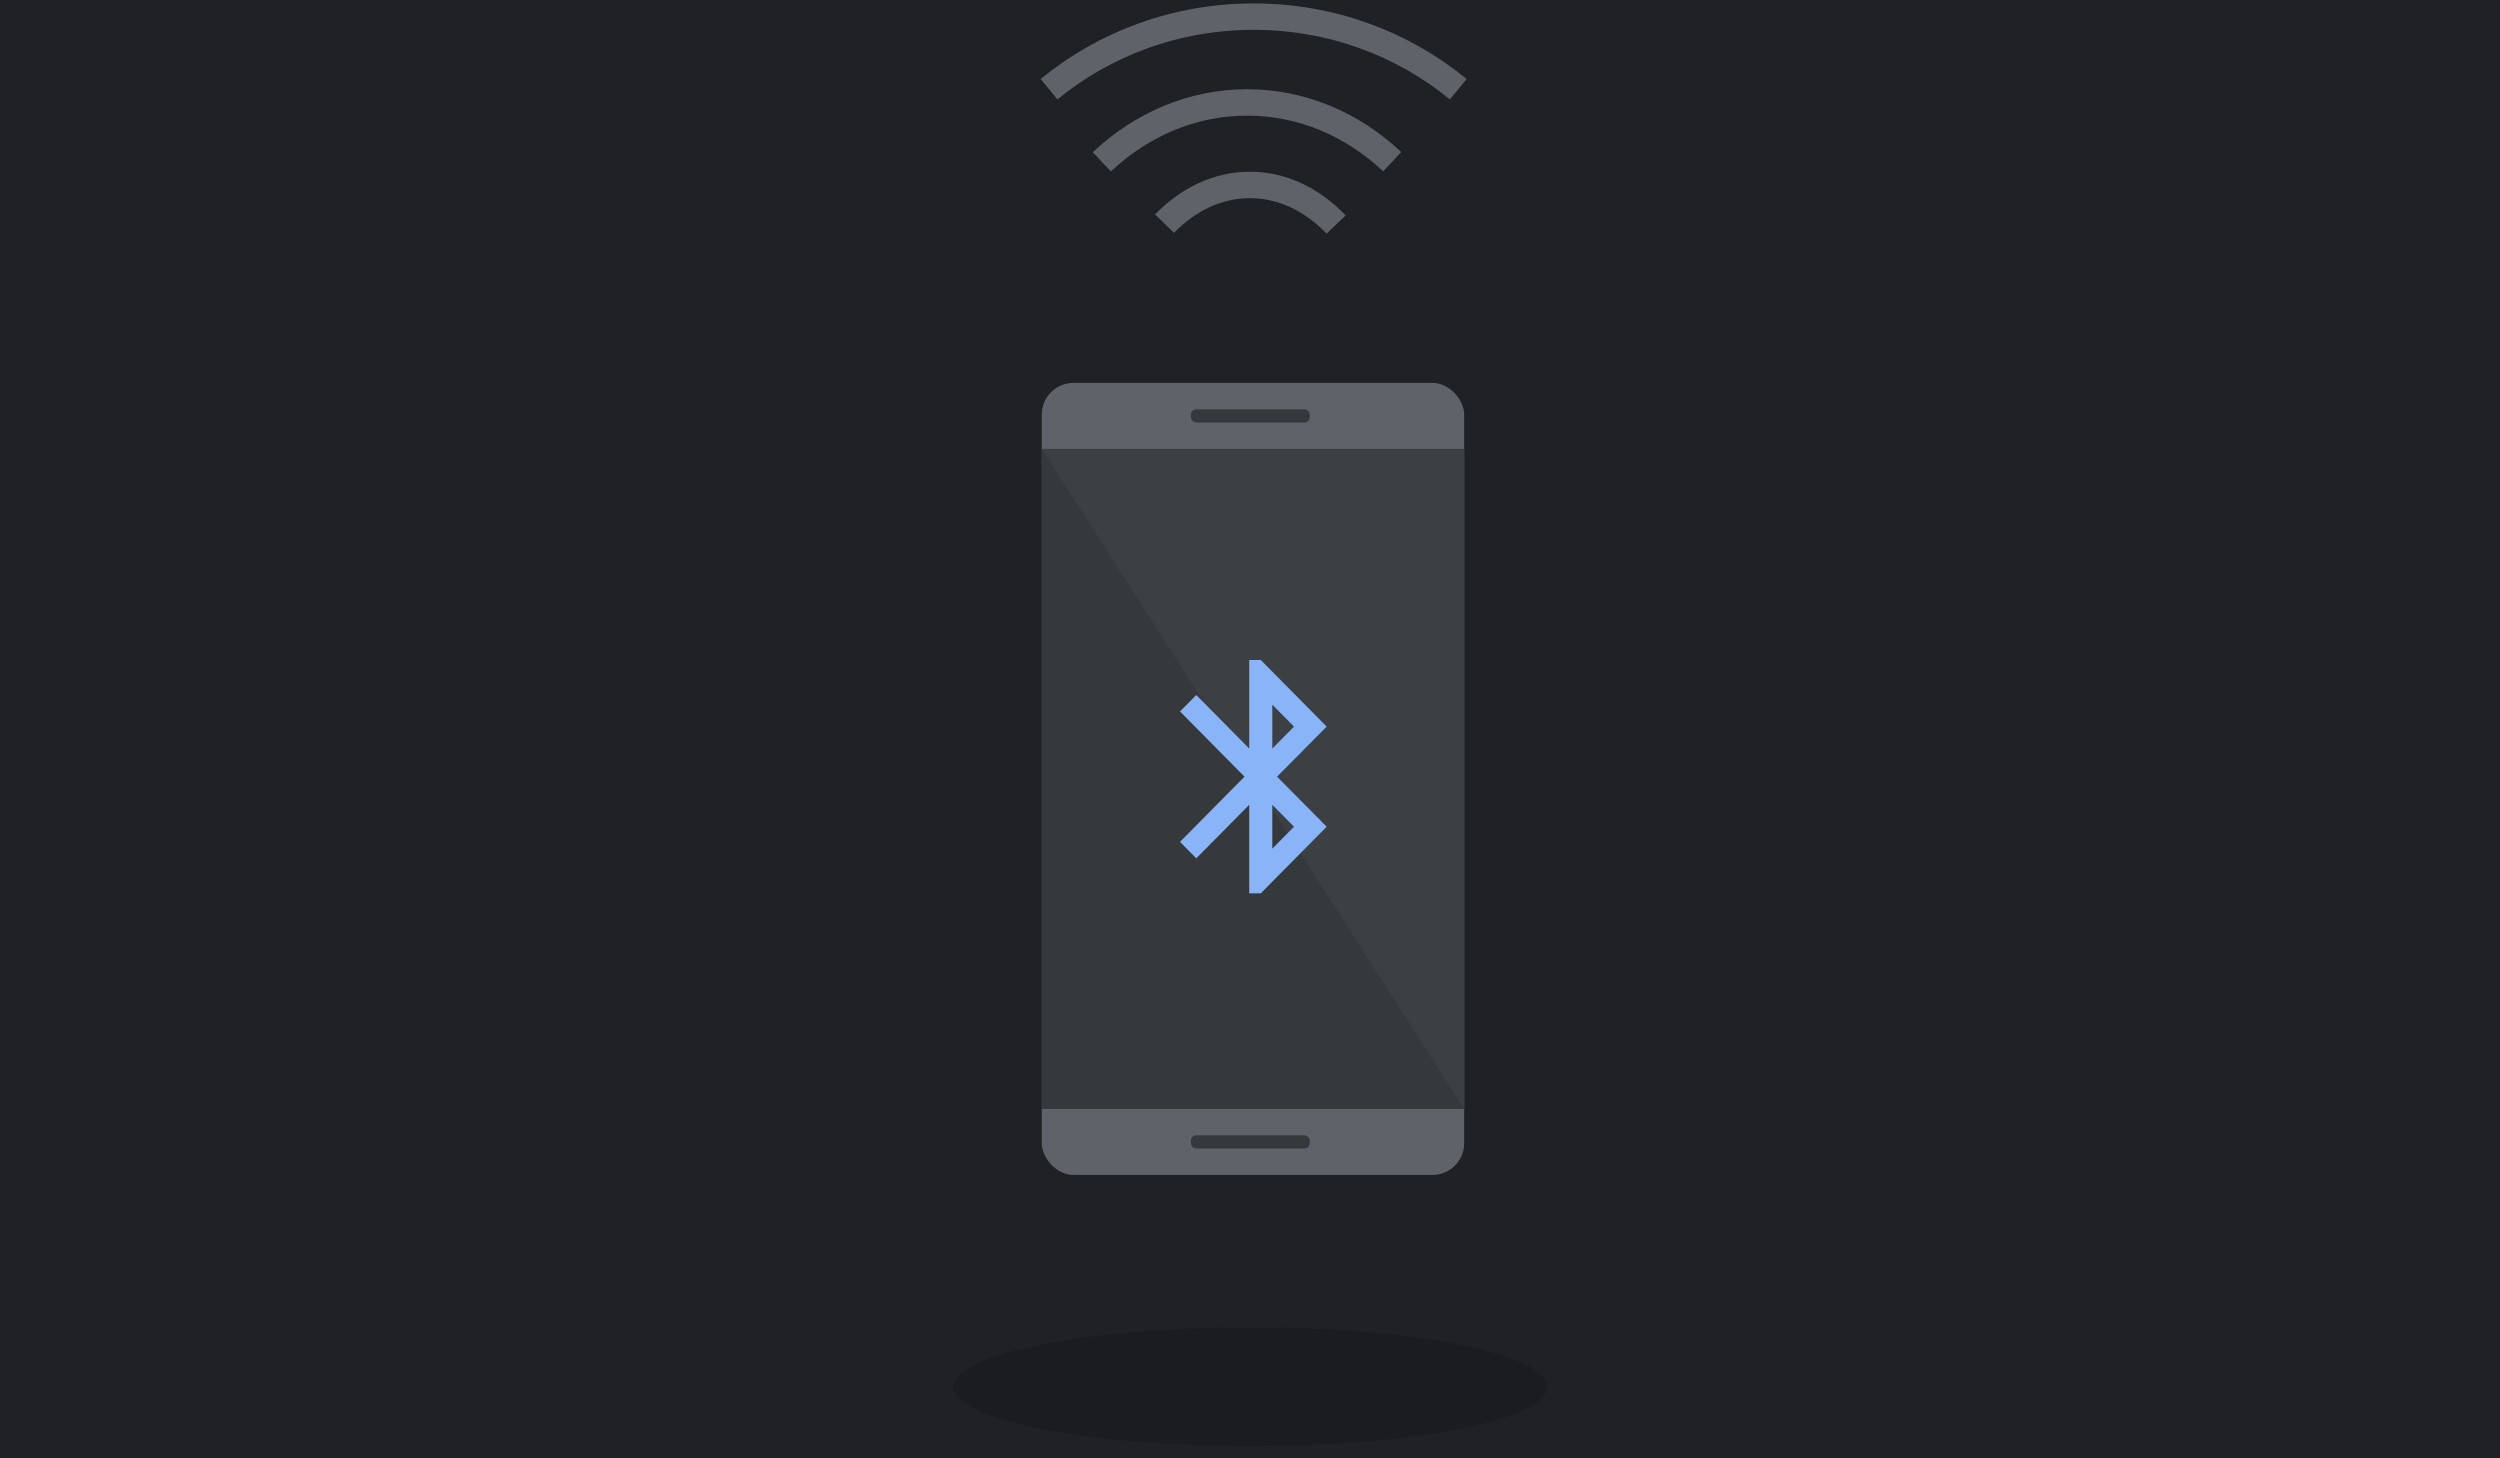 <?xml version="1.0" encoding="UTF-8"?>
<svg width="360px" height="210px" viewBox="0 0 360 210" version="1.1" xmlns="http://www.w3.org/2000/svg" xmlns:xlink="http://www.w3.org/1999/xlink">
    <!-- Generator: Sketch 61 (89581) - https://sketch.com -->
    <title>ill_bluetooth</title>
    <desc>Created with Sketch.</desc>
    <g id="ill_bluetooth" stroke="none" stroke-width="1" fill="none" fill-rule="evenodd">
        <rect fill="#202124" x="0" y="0" width="360" height="210"></rect>
        <g id="Group-4">
            <rect id="Rectangle" x="0" y="0" width="360" height="209.28"></rect>
            <g id="Group-7" transform="translate(137.28, 1.92)">
                <g id="Group-5">
                    <g id="Group-3">
                        <ellipse id="Oval" fill="#17181B" opacity="0.5" cx="42.768" cy="197.77" rx="42.768" ry="8.554"></ellipse>
                        <g id="Group" transform="translate(12.735, 53.222)">
                            <g id="Group-6">
                                <rect id="Rectangle" fill="#5F6369" x="0" y="0" width="60.826" height="114.048" rx="4.562"></rect>
                                <rect id="Rectangle" fill="#35393C" x="0" y="9.504" width="60.826" height="95.04"></rect>
                                <polygon id="Path-11" fill="#3C4043" points="0 9.504 60.826 9.504 60.826 104.544"></polygon>
                                <rect id="Rectangle" fill="#35393C" x="21.479" y="108.346" width="17.107" height="1.901" rx="0.76"></rect>
                                <rect id="Rectangle" fill="#35393C" x="21.479" y="3.802" width="17.107" height="1.901" rx="0.76"></rect>
                            </g>
                        </g>
                        <g id="Group-2" transform="translate(43.306, 15.5) rotate(-360) translate(-43.306, -15.5) translate(13.306, 0)" stroke="#5F6369" stroke-width="3.802">
                            <path d="M26.611,39.917 C30.183,36.498 32.314,32.186 32.314,27.5 C32.314,22.87 30.234,18.606 26.739,15.206" id="Path" transform="translate(29.462, 27.562) rotate(-90) translate(-29.462, -27.562) "></path>
                            <path d="M24.731,38.016 C30.062,32.339 33.264,25.057 33.264,17.118 C33.264,9.169 30.053,1.879 24.71,-3.802" id="Path" transform="translate(28.987, 17.107) rotate(-90) translate(-28.987, -17.107) "></path>
                            <path d="M24.715,35.165 C31.231,27.231 35.165,16.944 35.165,5.705 C35.165,-5.537 31.23,-15.825 24.71,-23.76" id="Path" transform="translate(29.938, 5.702) rotate(-90) translate(-29.938, -5.702) "></path>
                        </g>
                    </g>
                </g>
                <g id="bluetooth_gm2_24px-(1)" transform="translate(24, 89.28)">
                    <path d="M29.76,13.433 L20.272,3.84 L18.61,3.84 L18.61,16.591 L10.983,8.88 L8.64,11.249 L17.929,20.64 L8.64,30.031 L10.983,32.4 L18.61,24.689 L18.61,37.44 L20.272,37.44 L29.76,27.847 L22.615,20.64 L29.76,13.433 Z M21.933,10.274 L25.057,13.433 L21.933,16.591 L21.933,10.274 Z M25.057,27.847 L21.933,31.006 L21.933,24.689 L25.057,27.847 L25.057,27.847 Z" id="Shape" fill="#8AB4F8" fill-rule="nonzero"></path>
                    <polygon id="Path" points="0 0 40.32 0 40.32 40.32 0 40.32"></polygon>
                </g>
            </g>
        </g>
    </g>
</svg>
